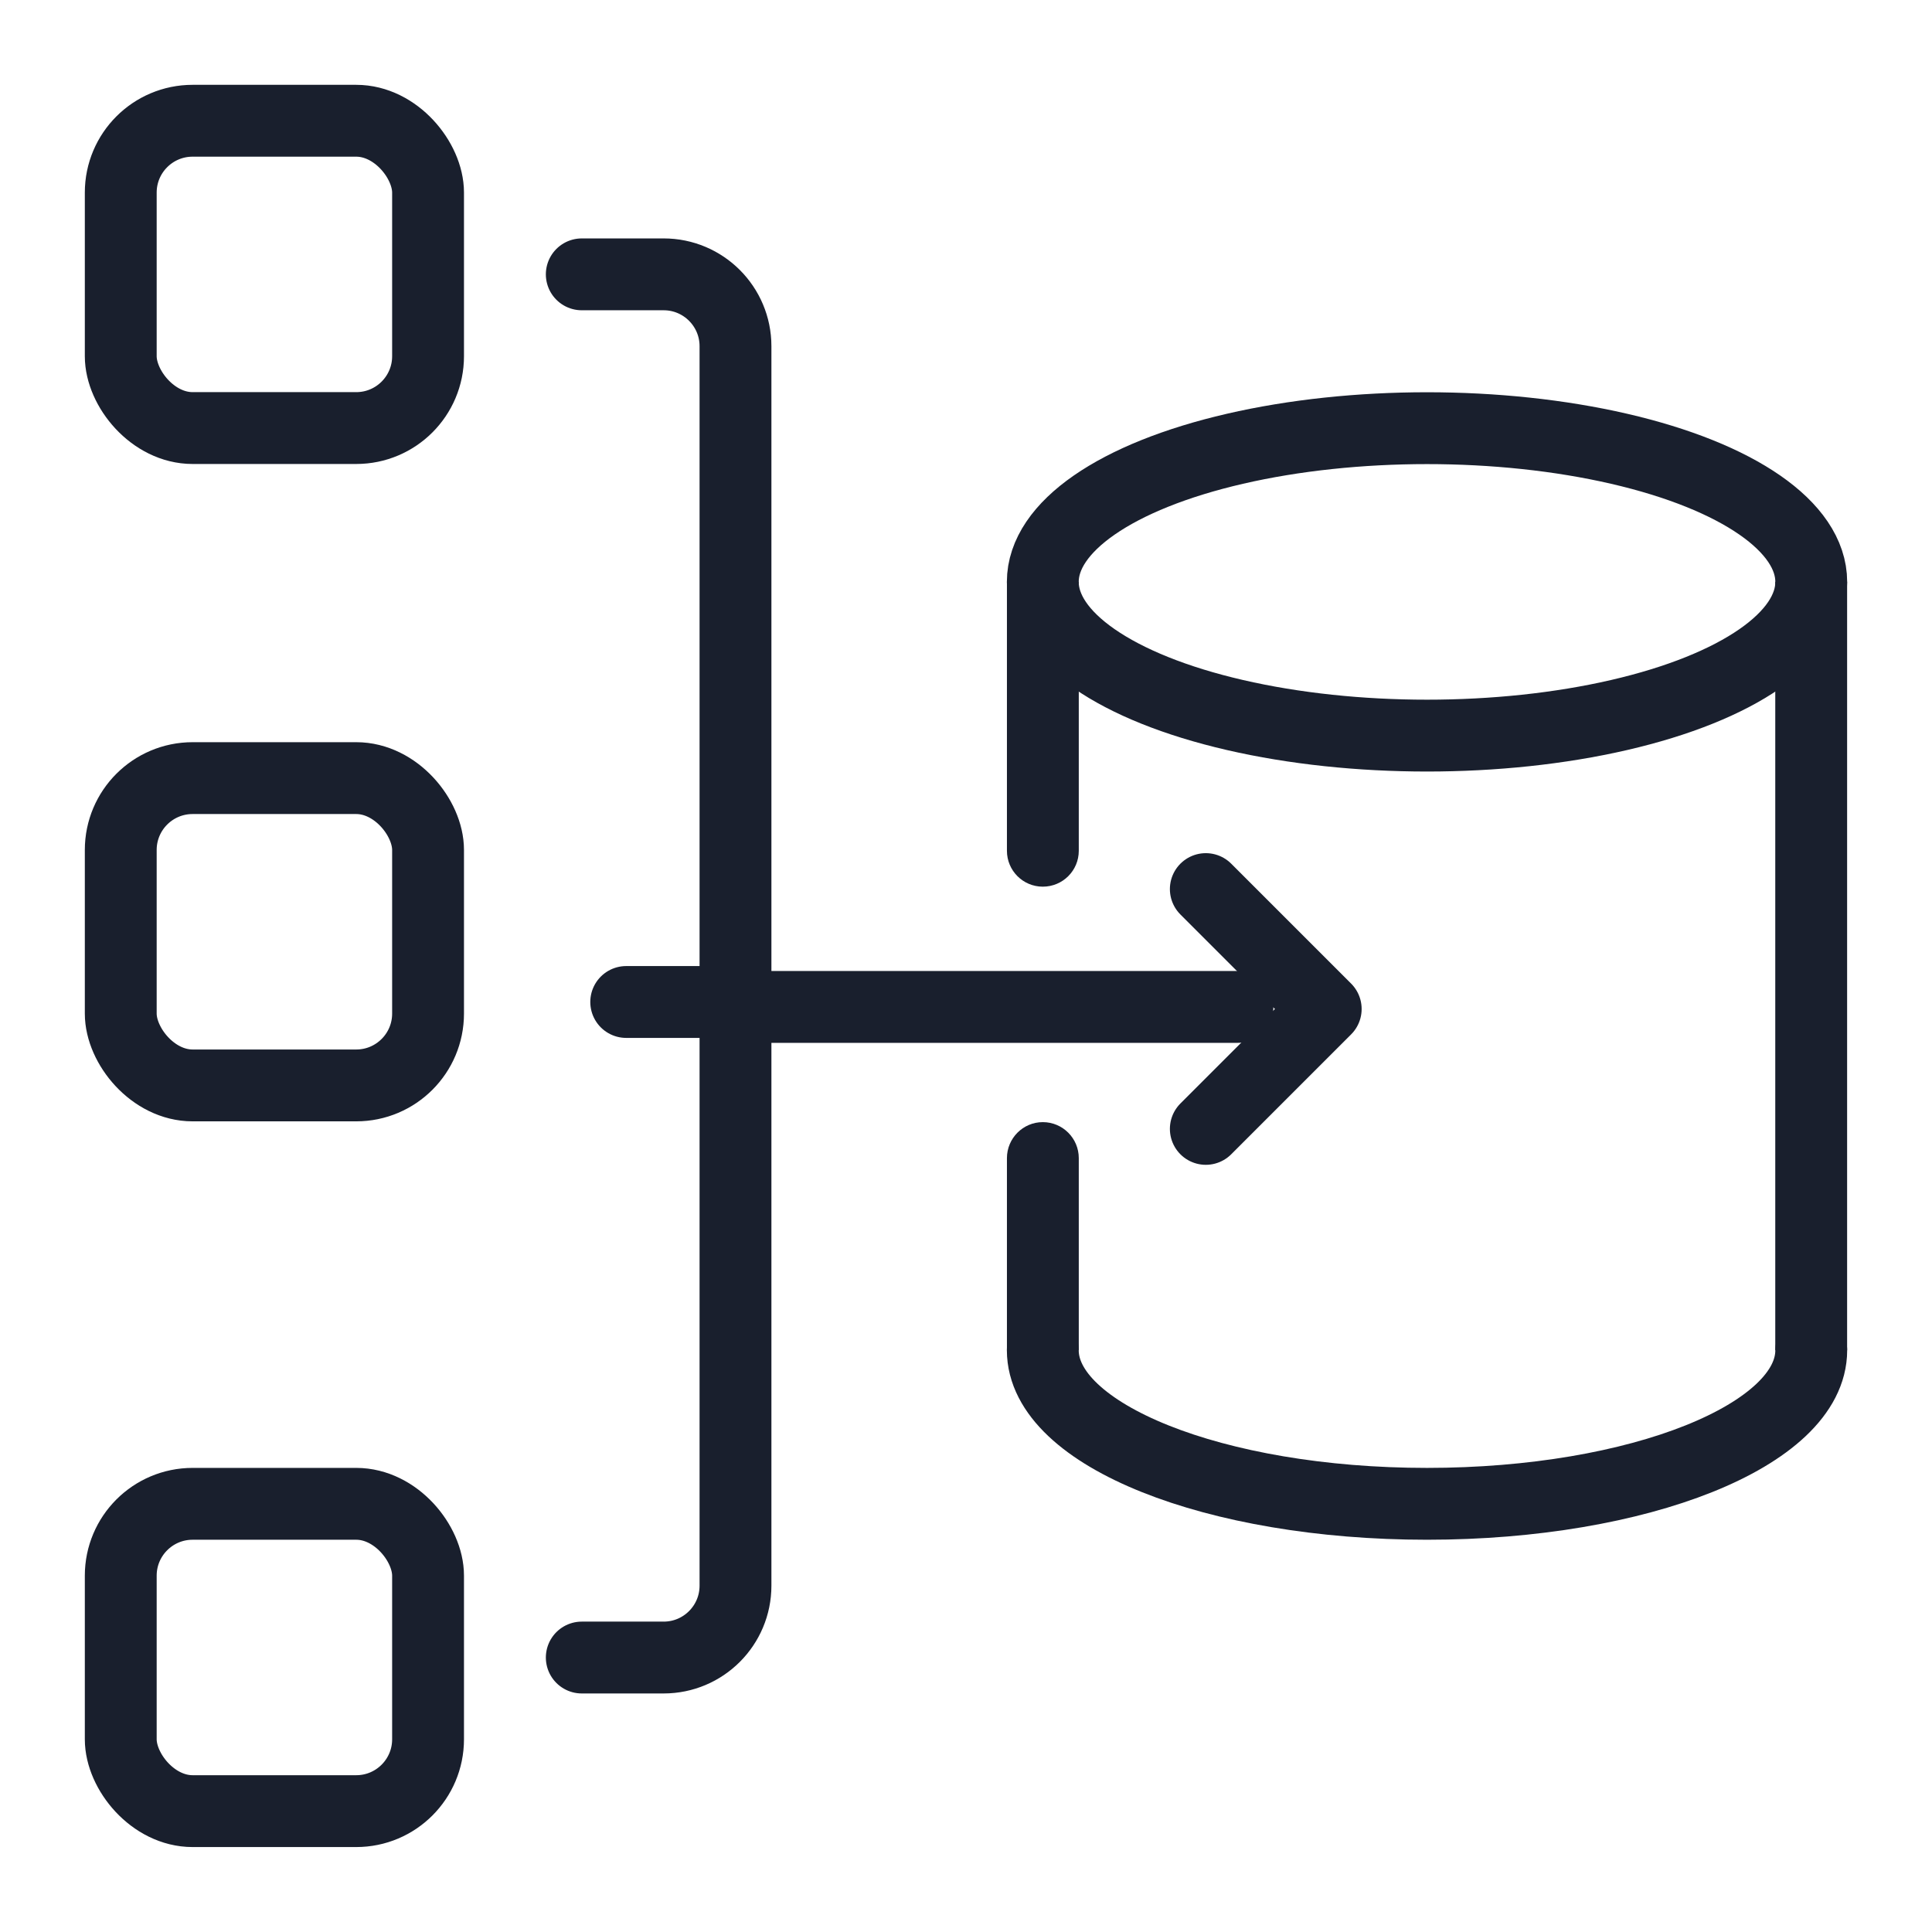 <svg width="16" height="16" viewBox="0 0 16 16" fill="none" xmlns="http://www.w3.org/2000/svg">
<g clip-path="url(#clip0_152_850)">
<ellipse cx="11.818" cy="4.819" rx="3.182" ry="1.273" stroke="#191F2D" stroke-width="0.595"/>
<path d="M15 11.182C15 11.884 13.575 12.454 11.818 12.454C10.061 12.454 8.636 11.884 8.636 11.182" stroke="#191F2D" stroke-width="0.595" stroke-linecap="round"/>
<path d="M8.339 7.046C8.339 7.21 8.472 7.343 8.636 7.343C8.801 7.343 8.934 7.21 8.934 7.046H8.339ZM8.934 9.591C8.934 9.427 8.801 9.293 8.636 9.293C8.472 9.293 8.339 9.427 8.339 9.591H8.934ZM14.702 4.818V11.182H15.297V4.818H14.702ZM8.934 7.046V4.818H8.339V7.046H8.934ZM8.934 11.182V9.591H8.339V11.182H8.934Z" fill="#191F2D"/>
<rect x="1" y="1" width="2.545" height="2.545" rx="0.595" stroke="#191F2D" stroke-width="0.595" stroke-linejoin="round"/>
<path d="M9.986 7.363L10.979 8.356L9.986 9.349" stroke="#191F2D" stroke-width="0.595" stroke-linecap="round" stroke-linejoin="round"/>
<rect x="1" y="6.444" width="2.545" height="2.545" rx="0.595" stroke="#191F2D" stroke-width="0.595" stroke-linejoin="round"/>
<rect x="1" y="12.454" width="2.545" height="2.545" rx="0.595" stroke="#191F2D" stroke-width="0.595" stroke-linejoin="round"/>
<path d="M4.818 2.272H5.496C5.825 2.272 6.091 2.539 6.091 2.867V13.132C6.091 13.46 5.825 13.727 5.496 13.727H4.818" stroke="#191F2D" stroke-width="0.595" stroke-linecap="round" stroke-linejoin="round"/>
<line x1="6.388" y1="8.339" x2="10.248" y2="8.339" stroke="#191F2D" stroke-width="0.595" stroke-linecap="round"/>
<line x1="5.864" y1="8.298" x2="5.186" y2="8.298" stroke="#191F2D" stroke-width="0.595" stroke-linecap="round"/>
</g>
<defs>
<clipPath id="clip0_152_850">
<rect width="16" height="16" fill="white"/>
</clipPath>
</defs>
</svg>
